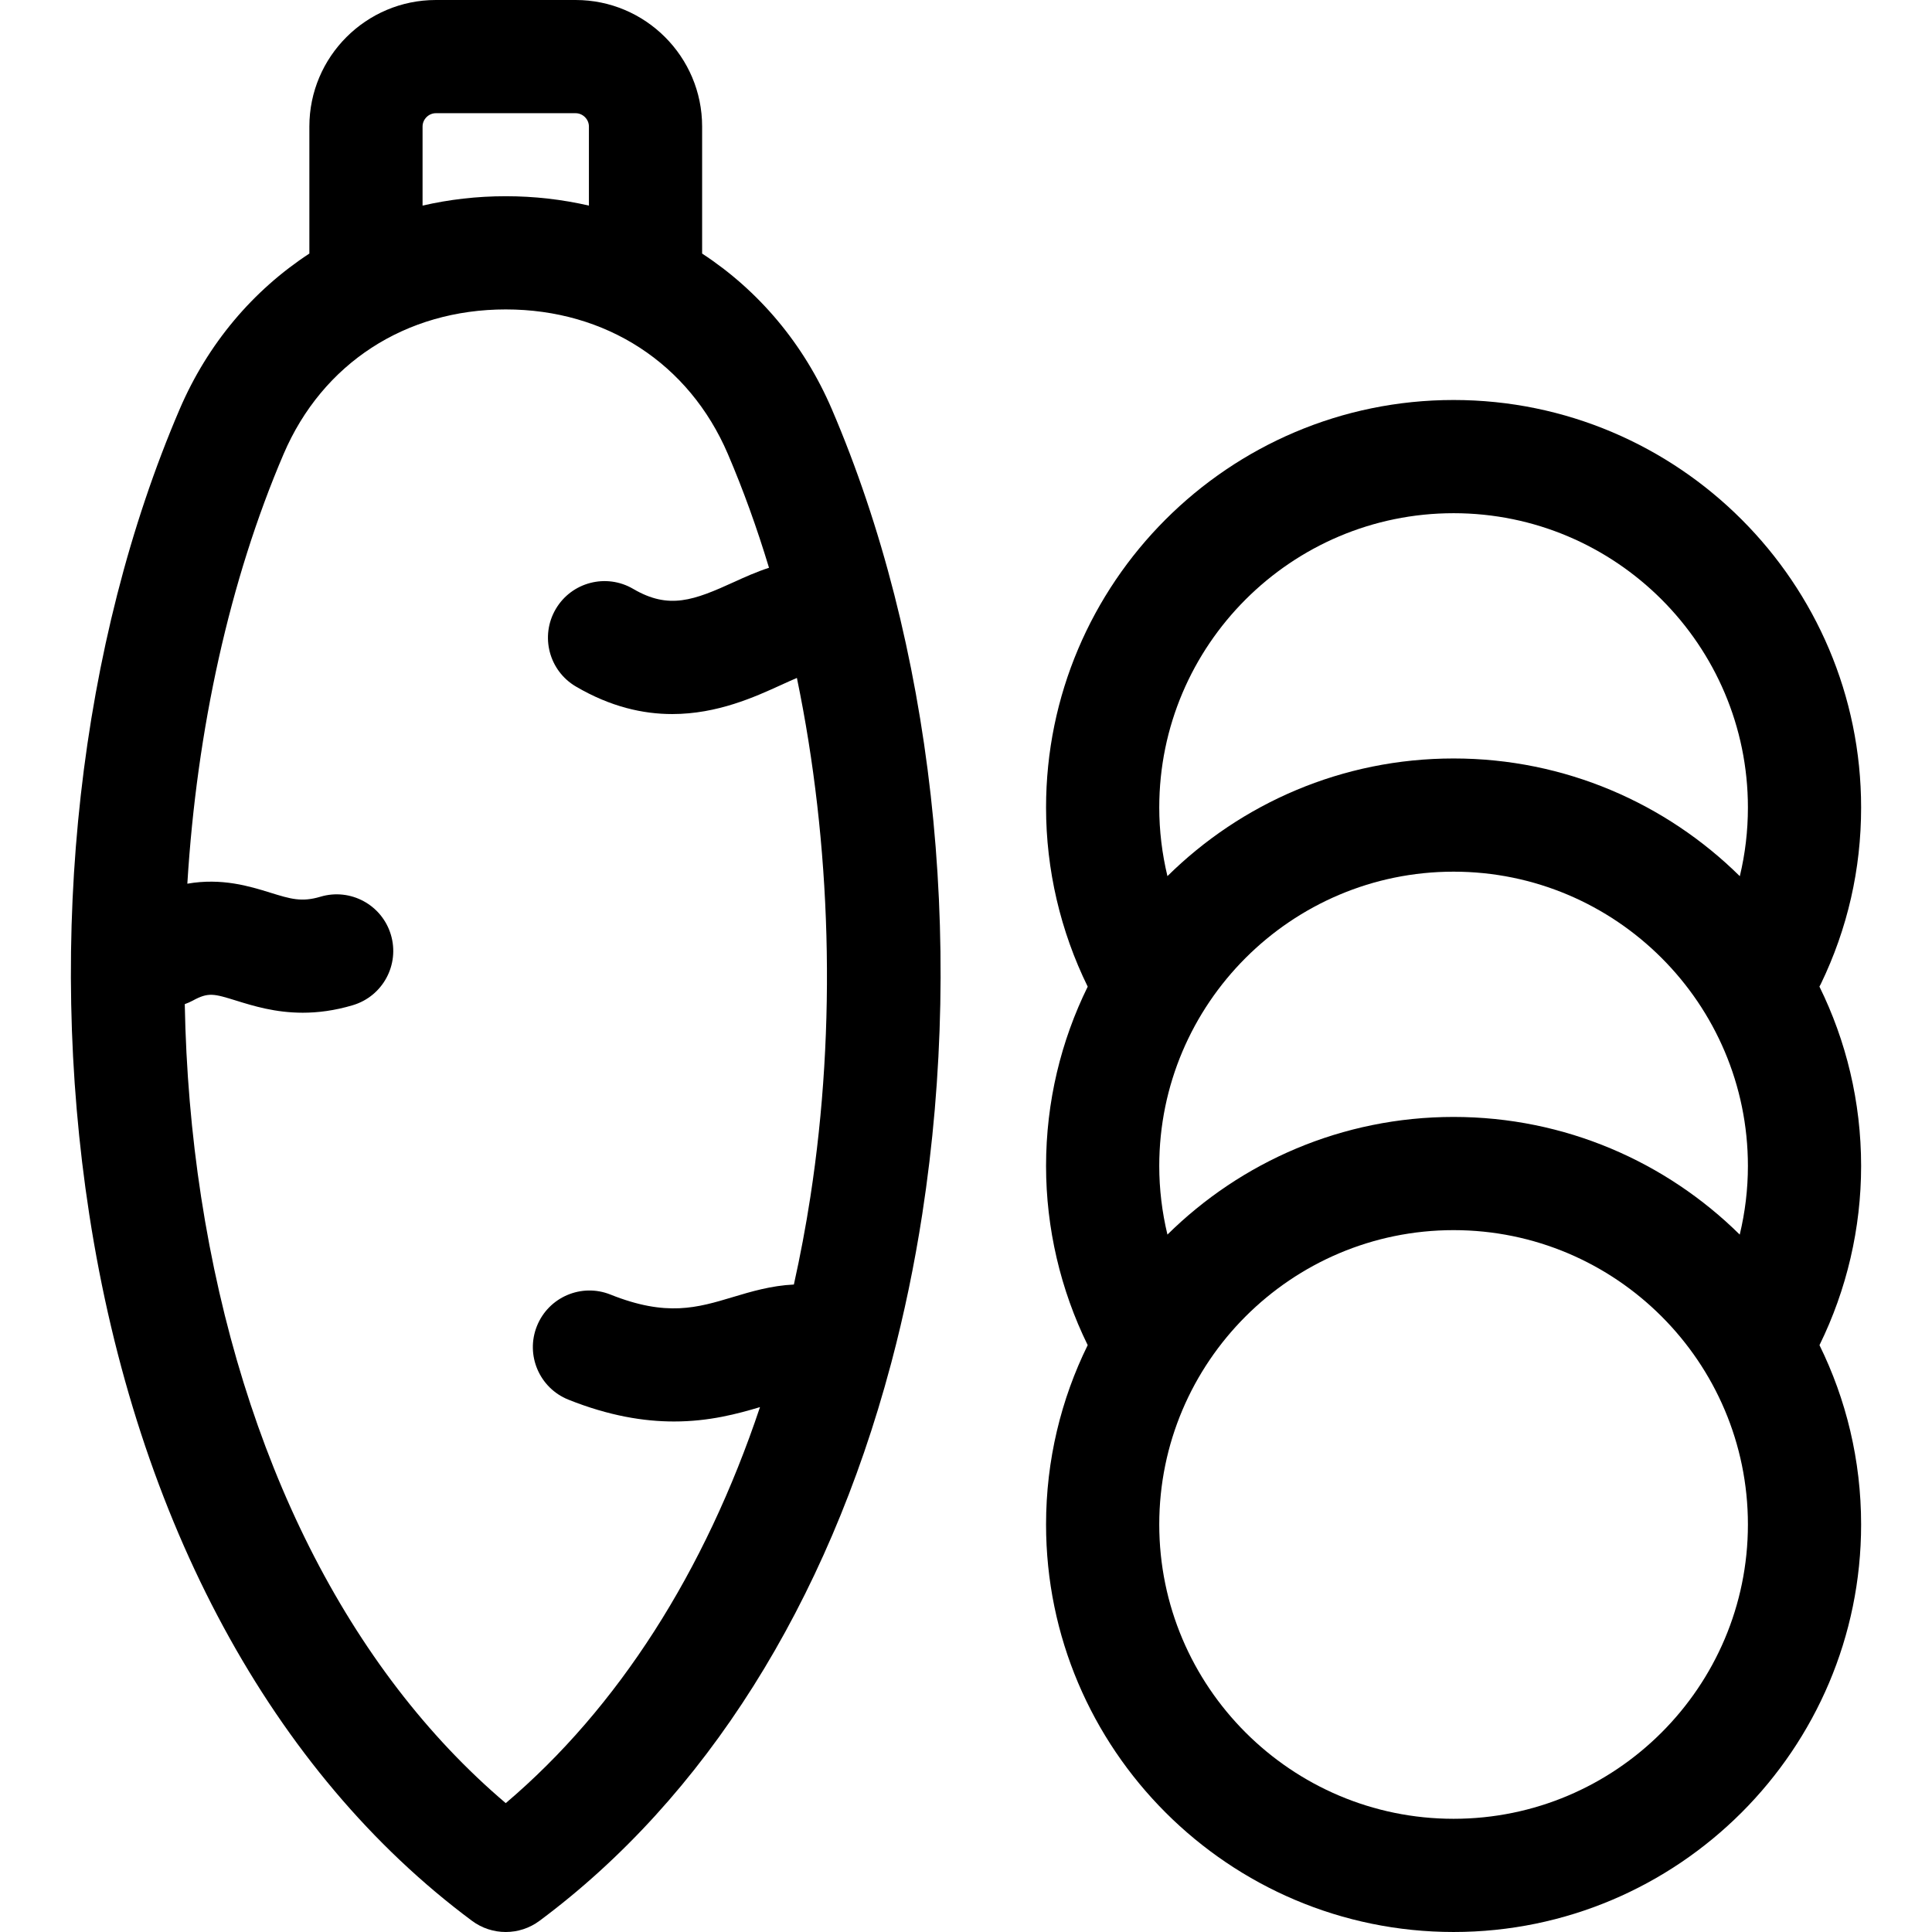 <svg id="Layer_1" enable-background="new 0 0 512 512" height="512" viewBox="0 0 512 512" width="512" xmlns="http://www.w3.org/2000/svg"><g><path d="m482.164 261.449c.124-.226.258-.444.371-.678 7.087-14.677 10.68-30.41 10.68-46.766 0-59.552-48.448-108.001-108-108.001s-108 48.449-108 108.001c0 16.459 3.809 32.747 11.038 47.468-7.063 14.351-11.038 30.483-11.038 47.529 0 16.44 3.811 32.763 11.036 47.474-7.061 14.349-11.036 30.48-11.036 47.524 0 59.552 48.448 108 108 108s108-48.448 108-108c0-17.042-3.974-33.171-11.034-47.52 7.233-14.725 11.034-31.003 11.034-47.479 0-17.054-3.98-33.196-11.051-47.552zm-172.781 65.73c-1.428-5.937-2.169-12.044-2.169-18.177 0-43.01 34.99-78 78-78s78 34.99 78 78c0 6.144-.739 12.248-2.166 18.18-19.515-19.268-46.308-31.182-75.833-31.182s-56.316 11.913-75.832 31.179zm75.832-191.175c43.01 0 78 34.991 78 78.001 0 6.208-.724 12.288-2.146 18.198-19.517-19.279-46.318-31.201-75.854-31.201-29.525 0-56.316 11.913-75.832 31.18-1.427-5.933-2.168-12.038-2.168-18.177 0-43.01 34.99-78.001 78-78.001zm0 345.996c-43.01 0-78-34.99-78-78s34.99-78 78-78 78 34.99 78 78-34.991 78-78 78z"/><path d="m186.07 67.197v-33.676c0-18.483-15.038-33.521-33.521-33.521h-37.043c-18.484 0-33.522 15.038-33.522 33.521v33.676c-14.923 9.76-26.92 23.864-34.38 41.259-26.574 61.98-35.305 139.732-23.956 213.324 12.564 81.468 48.586 147.971 101.43 187.257 2.656 1.976 5.803 2.963 8.949 2.963s6.293-.987 8.949-2.963c43.912-32.646 76.193-84.099 93.065-147.303.08-.277.16-.552.224-.831 3.331-12.598 6.063-25.651 8.141-39.123 11.35-73.592 2.618-151.345-23.956-213.324-7.46-17.395-19.457-31.499-34.38-41.259zm-74.086-33.676c0-1.909 1.612-3.521 3.521-3.521h37.043c1.909 0 3.521 1.612 3.521 3.521v20.964c-7.076-1.626-14.454-2.485-22.042-2.485s-14.966.859-22.043 2.485zm22.043 444.327c-41.613-35.31-70.118-91.841-80.729-160.641-2.584-16.757-4.015-33.914-4.333-51.1.716-.259 1.425-.557 2.114-.933 4.171-2.279 5.606-1.833 11.645.039 4.386 1.359 10.218 3.167 17.505 3.167 3.993 0 8.424-.543 13.291-2.001 7.936-2.377 12.442-10.737 10.065-18.673-2.377-7.937-10.732-12.442-18.673-10.065-4.992 1.493-7.945.579-13.306-1.083-5.437-1.685-12.811-3.964-21.959-2.37 2.496-40.808 11.191-80.466 25.53-113.91 10.277-23.968 32.278-38.278 58.85-38.278s48.573 14.31 58.851 38.278c4.111 9.588 7.746 19.696 10.917 30.186-3.417 1.11-6.527 2.526-9.116 3.708-10.808 4.935-17.385 7.452-26.878 1.888-7.149-4.19-16.338-1.791-20.526 5.354-4.189 7.146-1.792 16.337 5.354 20.526 9.196 5.391 17.78 7.292 25.523 7.291 11.969-.001 21.924-4.545 28.987-7.77 1.25-.571 2.725-1.244 4.05-1.801 9.096 43.87 10.566 92.171 3.568 137.546-1.219 7.905-2.686 15.64-4.37 23.208-6.015.276-11.415 1.896-16.198 3.332-9.415 2.826-17.547 5.269-32.402-.674-7.694-3.081-16.422.664-19.498 8.355-3.077 7.692.664 16.422 8.355 19.498 10.803 4.321 20.063 5.782 27.982 5.782 9.362 0 16.831-2.038 22.78-3.809-14.604 43.642-37.641 79.717-67.379 104.95z"/></g></svg>